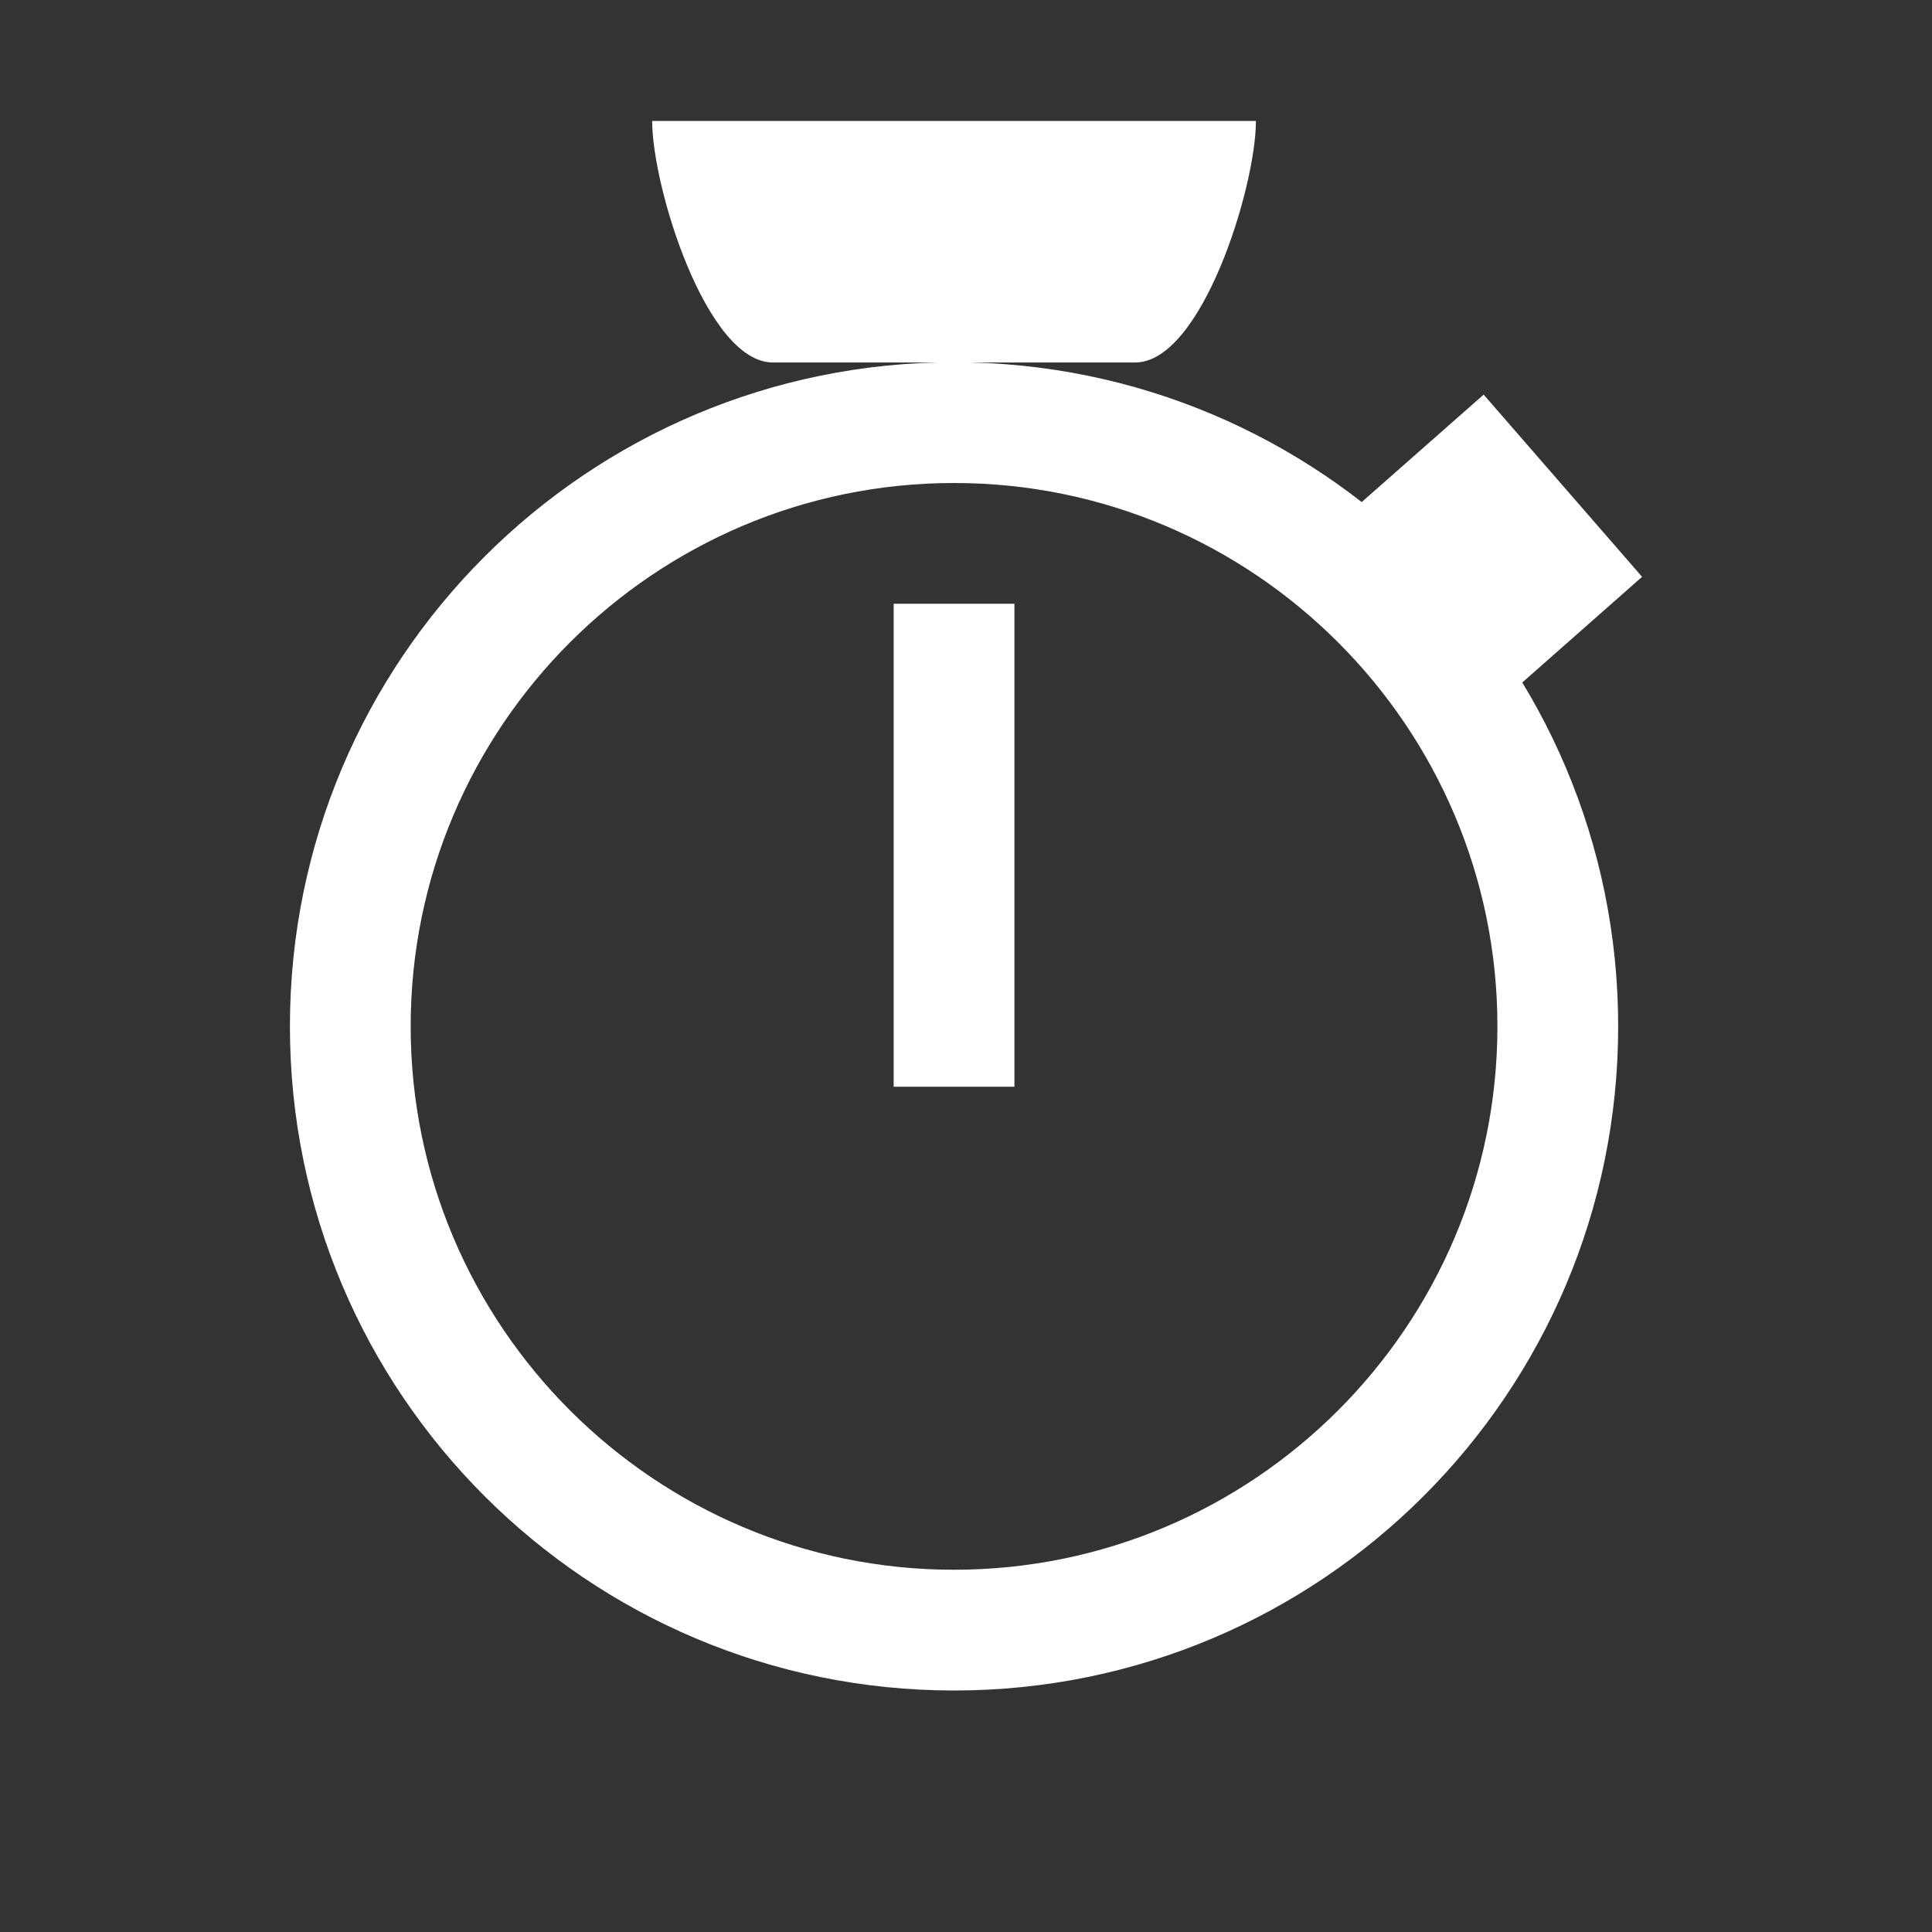 <?xml version="1.0" encoding="utf-8"?>
<!-- Generator: Adobe Illustrator 18.1.0, SVG Export Plug-In . SVG Version: 6.00 Build 0)  -->
<!DOCTYPE svg PUBLIC "-//W3C//DTD SVG 1.1//EN" "http://www.w3.org/Graphics/SVG/1.1/DTD/svg11.dtd">
<svg version="1.1" xmlns="http://www.w3.org/2000/svg" xmlns:xlink="http://www.w3.org/1999/xlink" x="0px" y="0px" width="16px"
	 height="16px" viewBox="0 0 16 16" enable-background="new 0 0 16 16" xml:space="preserve">
<rect x="0" y="0" width="16" height="16" fill="#333333" stroke="none"/>
<g id="icons">
	<rect x="-400" y="-410" display="none" fill="#3C454F" width="1200" height="934"/>
	<g id="settings">
	</g>
	<g id="playback_speed_2_">
		<g>
			<path fill="#FFFFFF" d="M5.401,1.002L5.401,1.002c0,0.549,0.45,2,1,2h3c0.55,0,1-1.451,1-2.001v0.001H5.401z"/>
			<polygon fill="#FFFFFF" points="12.523,5.726 11.211,4.216 12.287,3.268 13.599,4.777 			"/>
			<rect x="7.401" y="5" fill="#FFFFFF" width="1" height="4"/>
			<path fill="#FFFFFF" d="M7.901,3c-3.038,0-5.5,2.462-5.5,5.5c0,3.038,2.462,5.5,5.5,5.5c3.038,0,5.5-2.462,5.5-5.5
				C13.401,5.462,10.938,3,7.901,3z M7.901,13c-2.481,0-4.5-2.019-4.5-4.5S5.42,4,7.901,4s4.5,2.019,4.5,4.5S10.382,13,7.901,13z"/>
		</g>
		<rect x="0" fill="none" width="16" height="16"/>
	</g>
</g>
<g id="quality_click">
	<g id="check_copy_17_2_">
	</g>
</g>
</svg>
